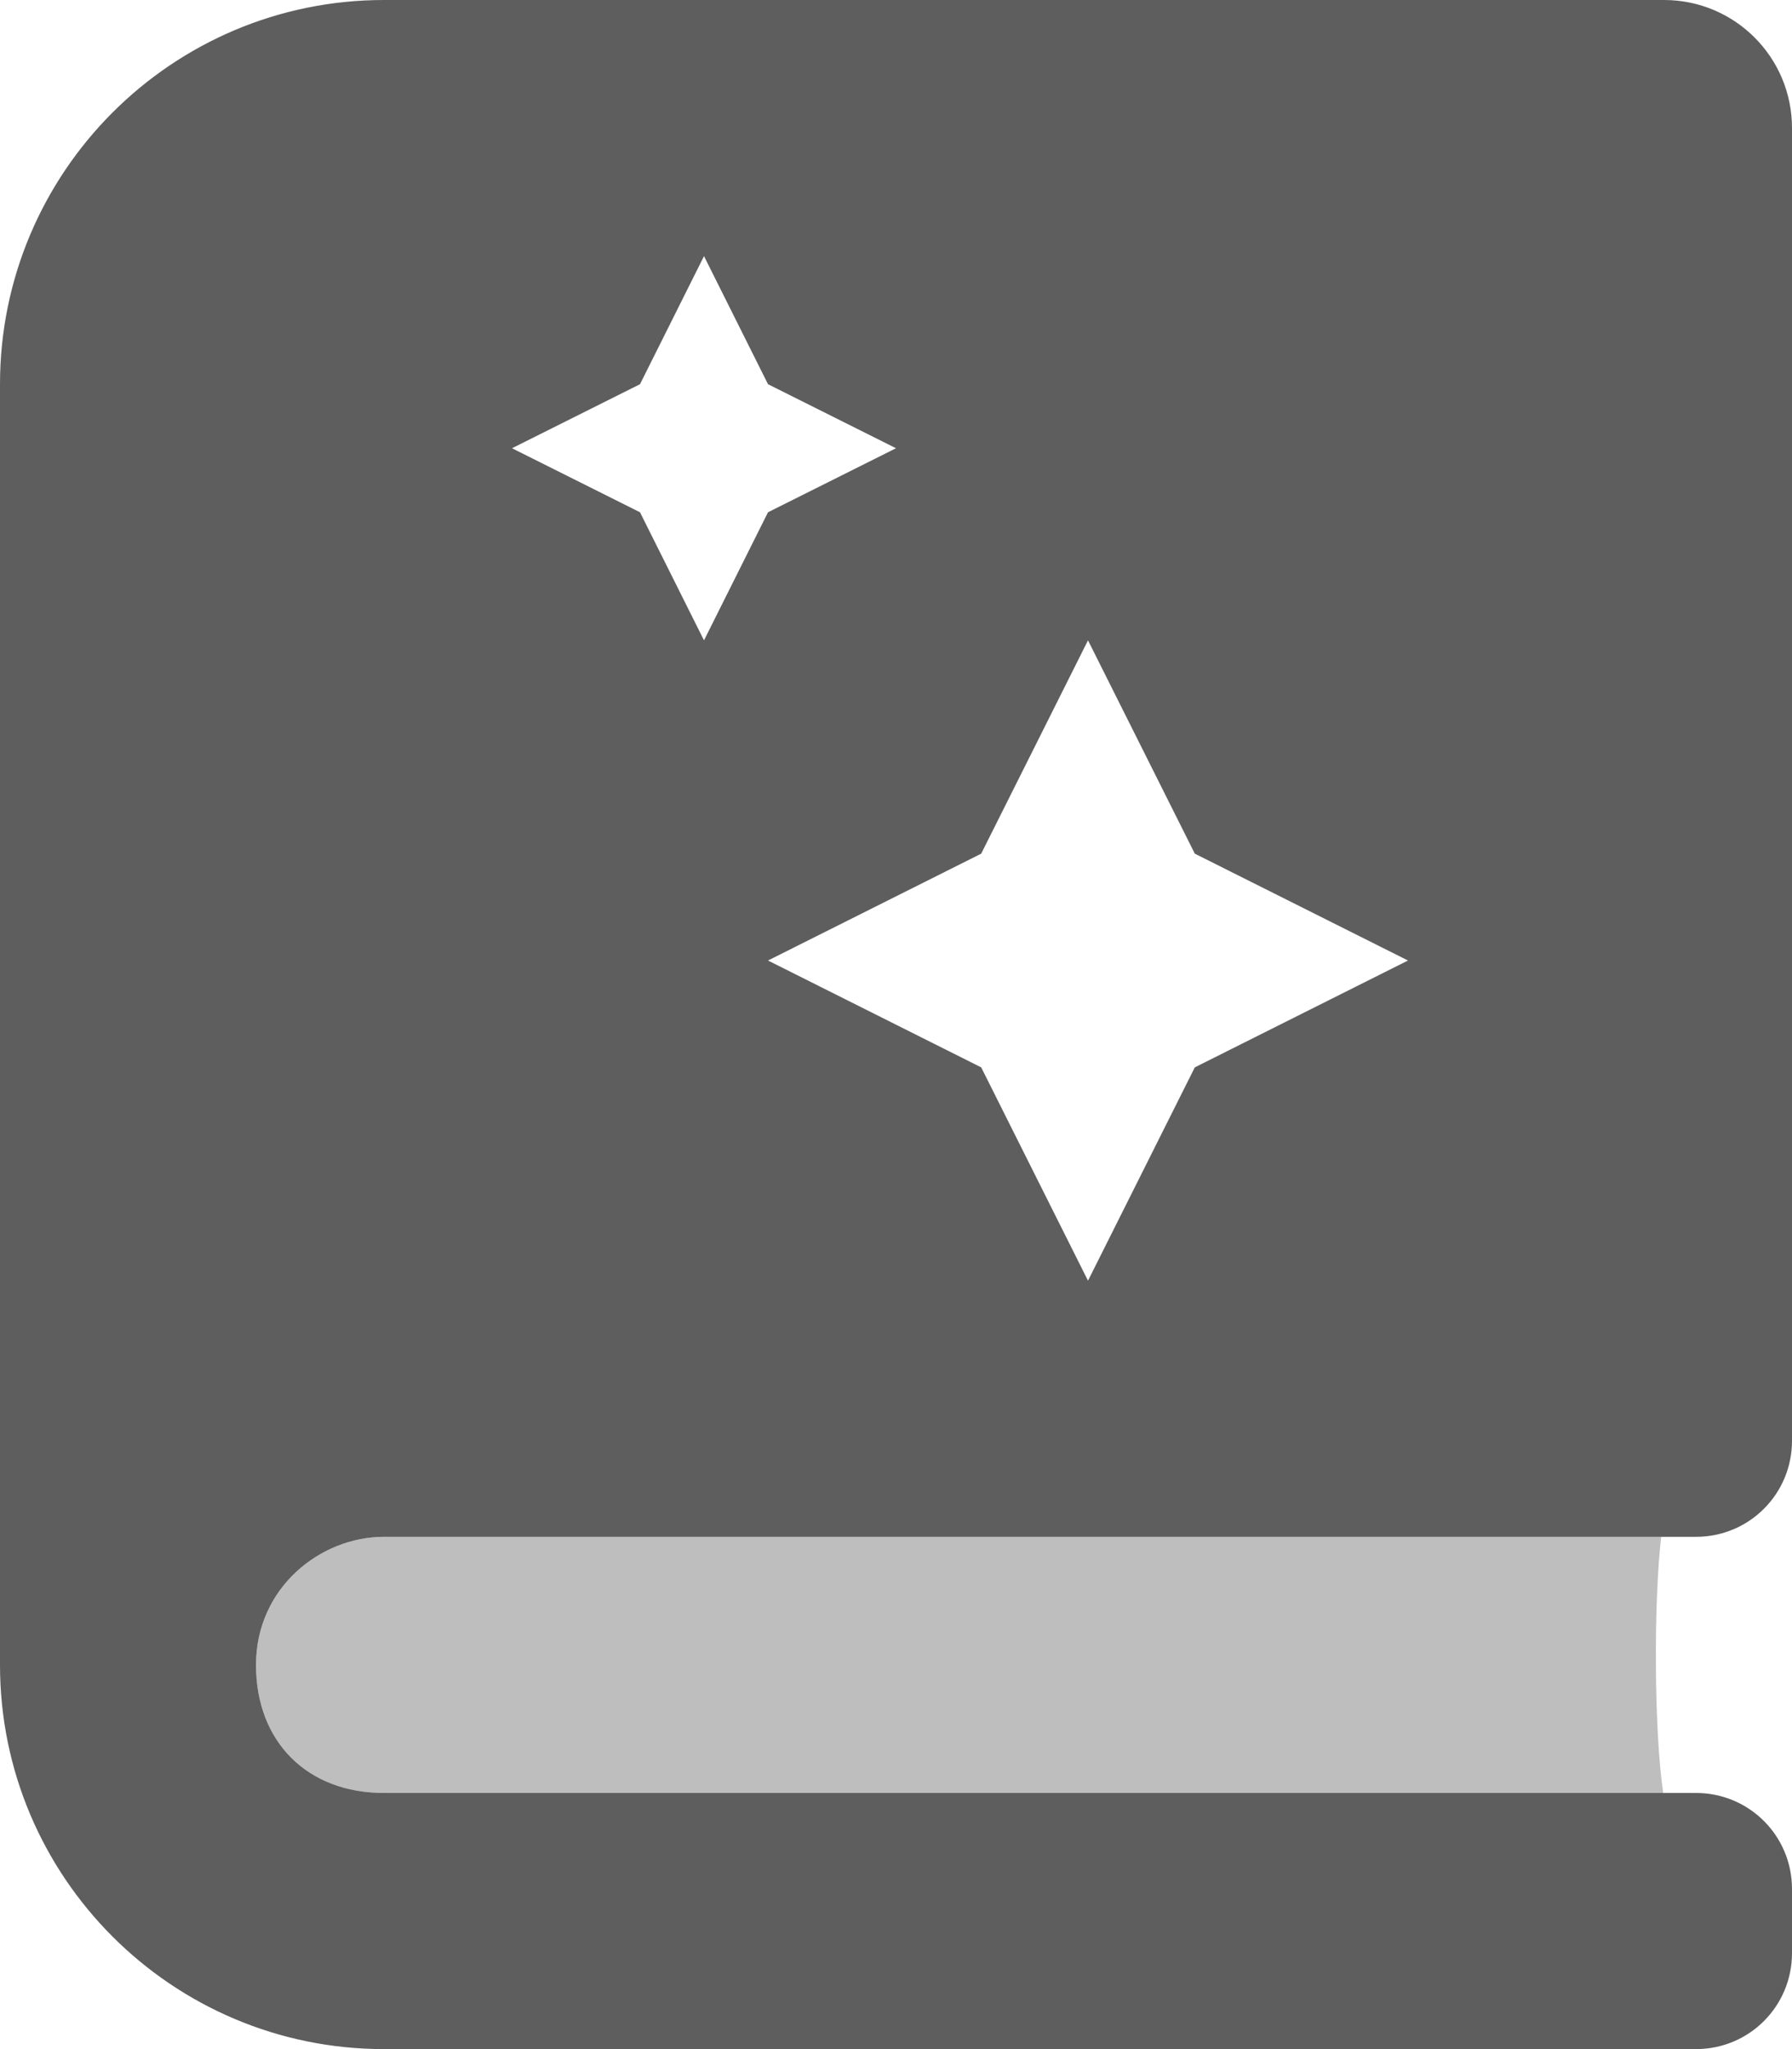 <?xml version="1.0" encoding="utf-8"?>
<!-- Generator: Adobe Illustrator 23.0.1, SVG Export Plug-In . SVG Version: 6.00 Build 0)  -->
<svg version="1.1" id="Layer_1" xmlns="http://www.w3.org/2000/svg" xmlns:xlink="http://www.w3.org/1999/xlink" x="0px" y="0px"
	 viewBox="0 0 448 512" style="enable-background:new 0 0 448 512;" xml:space="preserve">
<style type="text/css">
	.st0{opacity:0.4;fill:#5E5E5E;enable-background:new    ;}
	.st1{fill:#5E5E5E;}
</style>
<path class="st0" d="M96,448c-19.2,0-32-12.8-32-32s16-32,32-32h319.3c-1.9,16.2-1.8,48.4,0.5,64H96z"/>
<path class="st1" d="M96,384h328c13.3,0,24-10.7,24-24V32c0-17.7-14.3-32-32-32H96C43,0,0,43,0,96v320c0,53,43,96,96,96h328
	c13.3,0,24-10.7,24-24v-16c0-13.3-10.7-24-24-24H96c-19.2,0-32-12.8-32-32S80,384,96,384z M272,160l26.7,53.3L352,240l-53.3,26.7
	L272,320l-26.7-53.3L192,240l53.3-26.7L272,160z M160,96l16-32l16,32l32,16l-32,16l-16,32l-16-32l-32-16L160,96z"/>
</svg>
